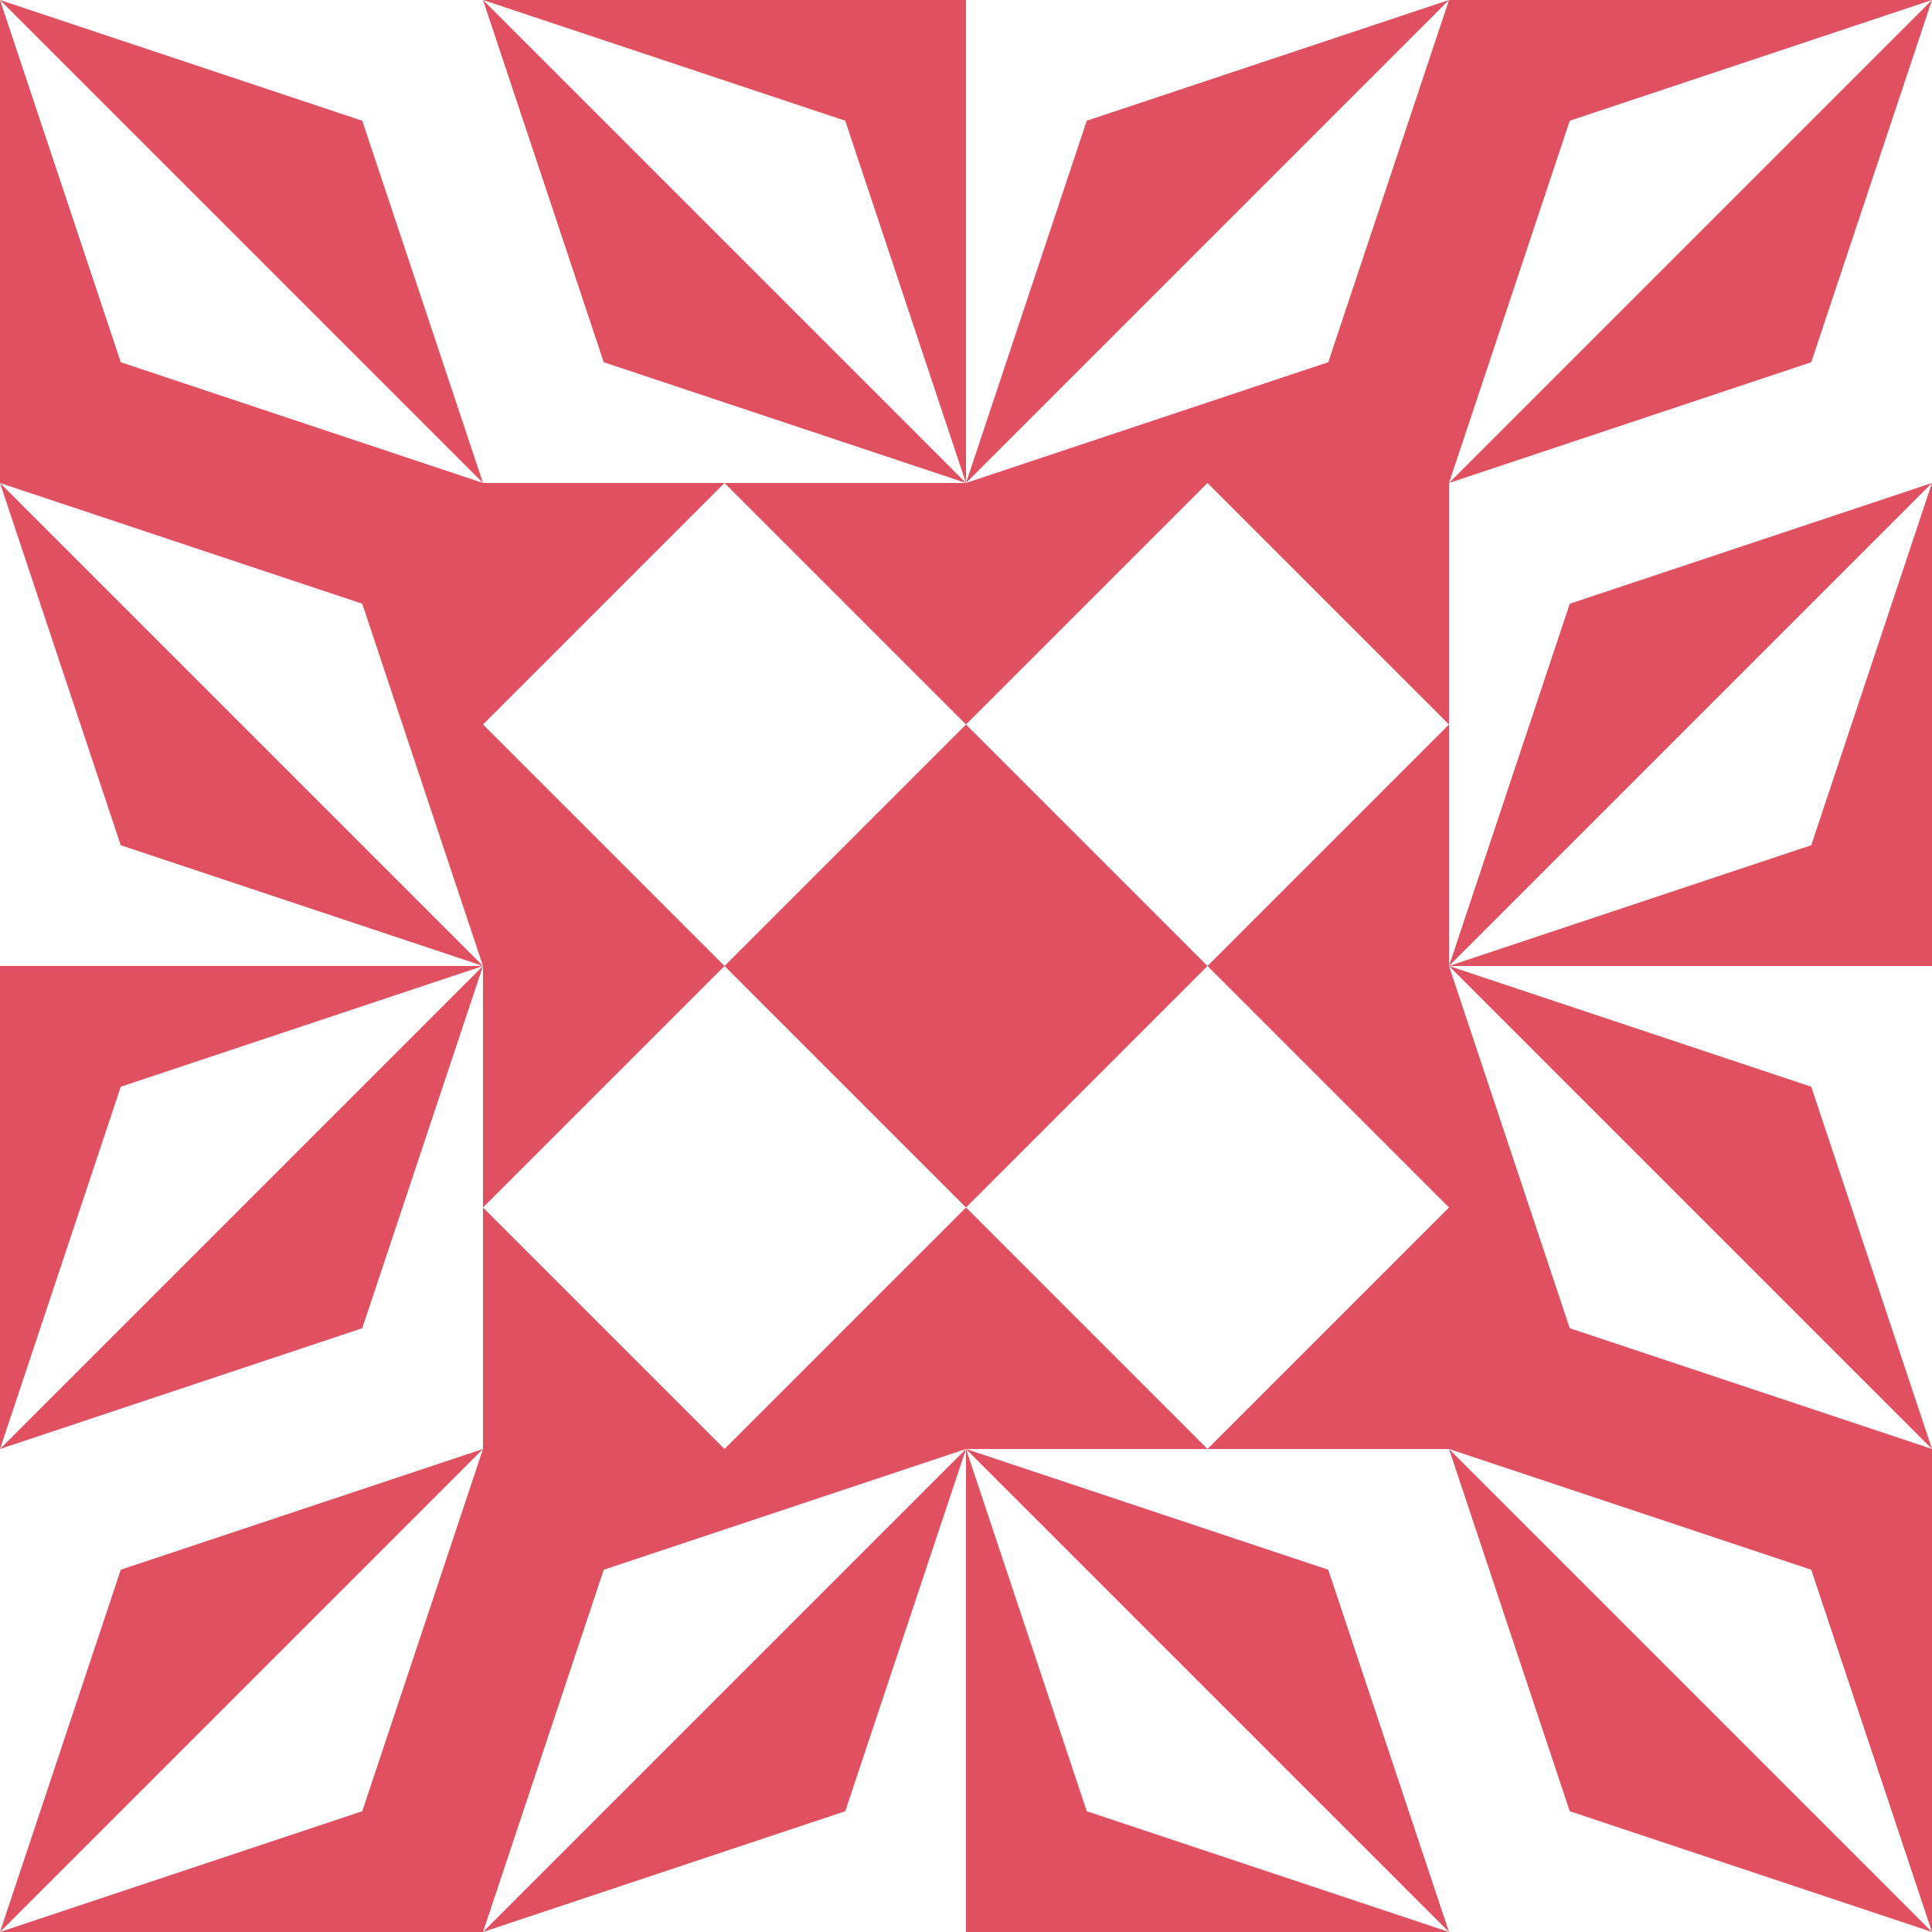 <?xml version="1.0" standalone="no"?>
<!DOCTYPE svg PUBLIC
   "-//W3C//DTD SVG 1.1/EN"
   "http://www.w3.org/Graphics/SVG/1.1/DTD/svg11.dtd">

<svg width="480" height="480" version="1.1"
     xmlns="http://www.w3.org/2000/svg">
  <title>a boring SVG shape</title>
  <desc>
    Lua generator commit: 2472d776
    Generated from hex: e56bf794 67e88c1d
    1 1 shape=5 turn=0 invert=1
    2 1 shape=5 turn=1 invert=1
    2 2 shape=5 turn=2 invert=1
    1 2 shape=5 turn=3 invert=1
    0 0 shape=16 turn=3 invert=0
    3 0 shape=16 turn=4 invert=0
    3 3 shape=16 turn=5 invert=0
    0 3 shape=16 turn=6 invert=0
    1 0 shape=16 turn=1 invert=0
    2 0 shape=16 turn=2 invert=0
    3 1 shape=16 turn=2 invert=0
    3 2 shape=16 turn=3 invert=0
    2 3 shape=16 turn=3 invert=0
    1 3 shape=16 turn=4 invert=0
    0 2 shape=16 turn=4 invert=0
    0 1 shape=16 turn=1 invert=0
  </desc>
  <path d="M 180 120 L 240 180 L 180 240 L 120 180 Z M 120 120 L 120 240 L 240 240 L 240 120 Z" fill="#e05060" />
  <path d="M 360 180 L 300 240 L 240 180 L 300 120 Z M 360 120 L 240 120 L 240 240 L 360 240 Z" fill="#e05060" />
  <path d="M 300 360 L 240 300 L 300 240 L 360 300 Z M 360 360 L 360 240 L 240 240 L 240 360 Z" fill="#e05060" />
  <path d="M 120 300 L 180 240 L 240 300 L 180 360 Z M 120 360 L 240 360 L 240 240 L 120 240 Z" fill="#e05060" />
  <path d="M 0 0 L 90 30 L 120 120 L 0 0 L 30 90 L 120 120 L 0 120 Z" fill="#e05060" />
  <path d="M 480 0 L 450 90 L 360 120 L 480 0 L 390 30 L 360 120 L 360 0 Z" fill="#e05060" />
  <path d="M 480 480 L 390 450 L 360 360 L 480 480 L 450 390 L 360 360 L 480 360 Z" fill="#e05060" />
  <path d="M 0 480 L 30 390 L 120 360 L 0 480 L 90 450 L 120 360 L 120 480 Z" fill="#e05060" />
  <path d="M 240 120 L 150 90 L 120 0 L 240 120 L 210 30 L 120 0 L 240 0 Z" fill="#e05060" />
  <path d="M 240 120 L 270 30 L 360 0 L 240 120 L 330 90 L 360 0 L 360 120 Z" fill="#e05060" />
  <path d="M 360 240 L 390 150 L 480 120 L 360 240 L 450 210 L 480 120 L 480 240 Z" fill="#e05060" />
  <path d="M 360 240 L 450 270 L 480 360 L 360 240 L 390 330 L 480 360 L 360 360 Z" fill="#e05060" />
  <path d="M 240 360 L 330 390 L 360 480 L 240 360 L 270 450 L 360 480 L 240 480 Z" fill="#e05060" />
  <path d="M 240 360 L 210 450 L 120 480 L 240 360 L 150 390 L 120 480 L 120 360 Z" fill="#e05060" />
  <path d="M 120 240 L 90 330 L 0 360 L 120 240 L 30 270 L 0 360 L 0 240 Z" fill="#e05060" />
  <path d="M 120 240 L 30 210 L 0 120 L 120 240 L 90 150 L 0 120 L 120 120 Z" fill="#e05060" />
</svg>
